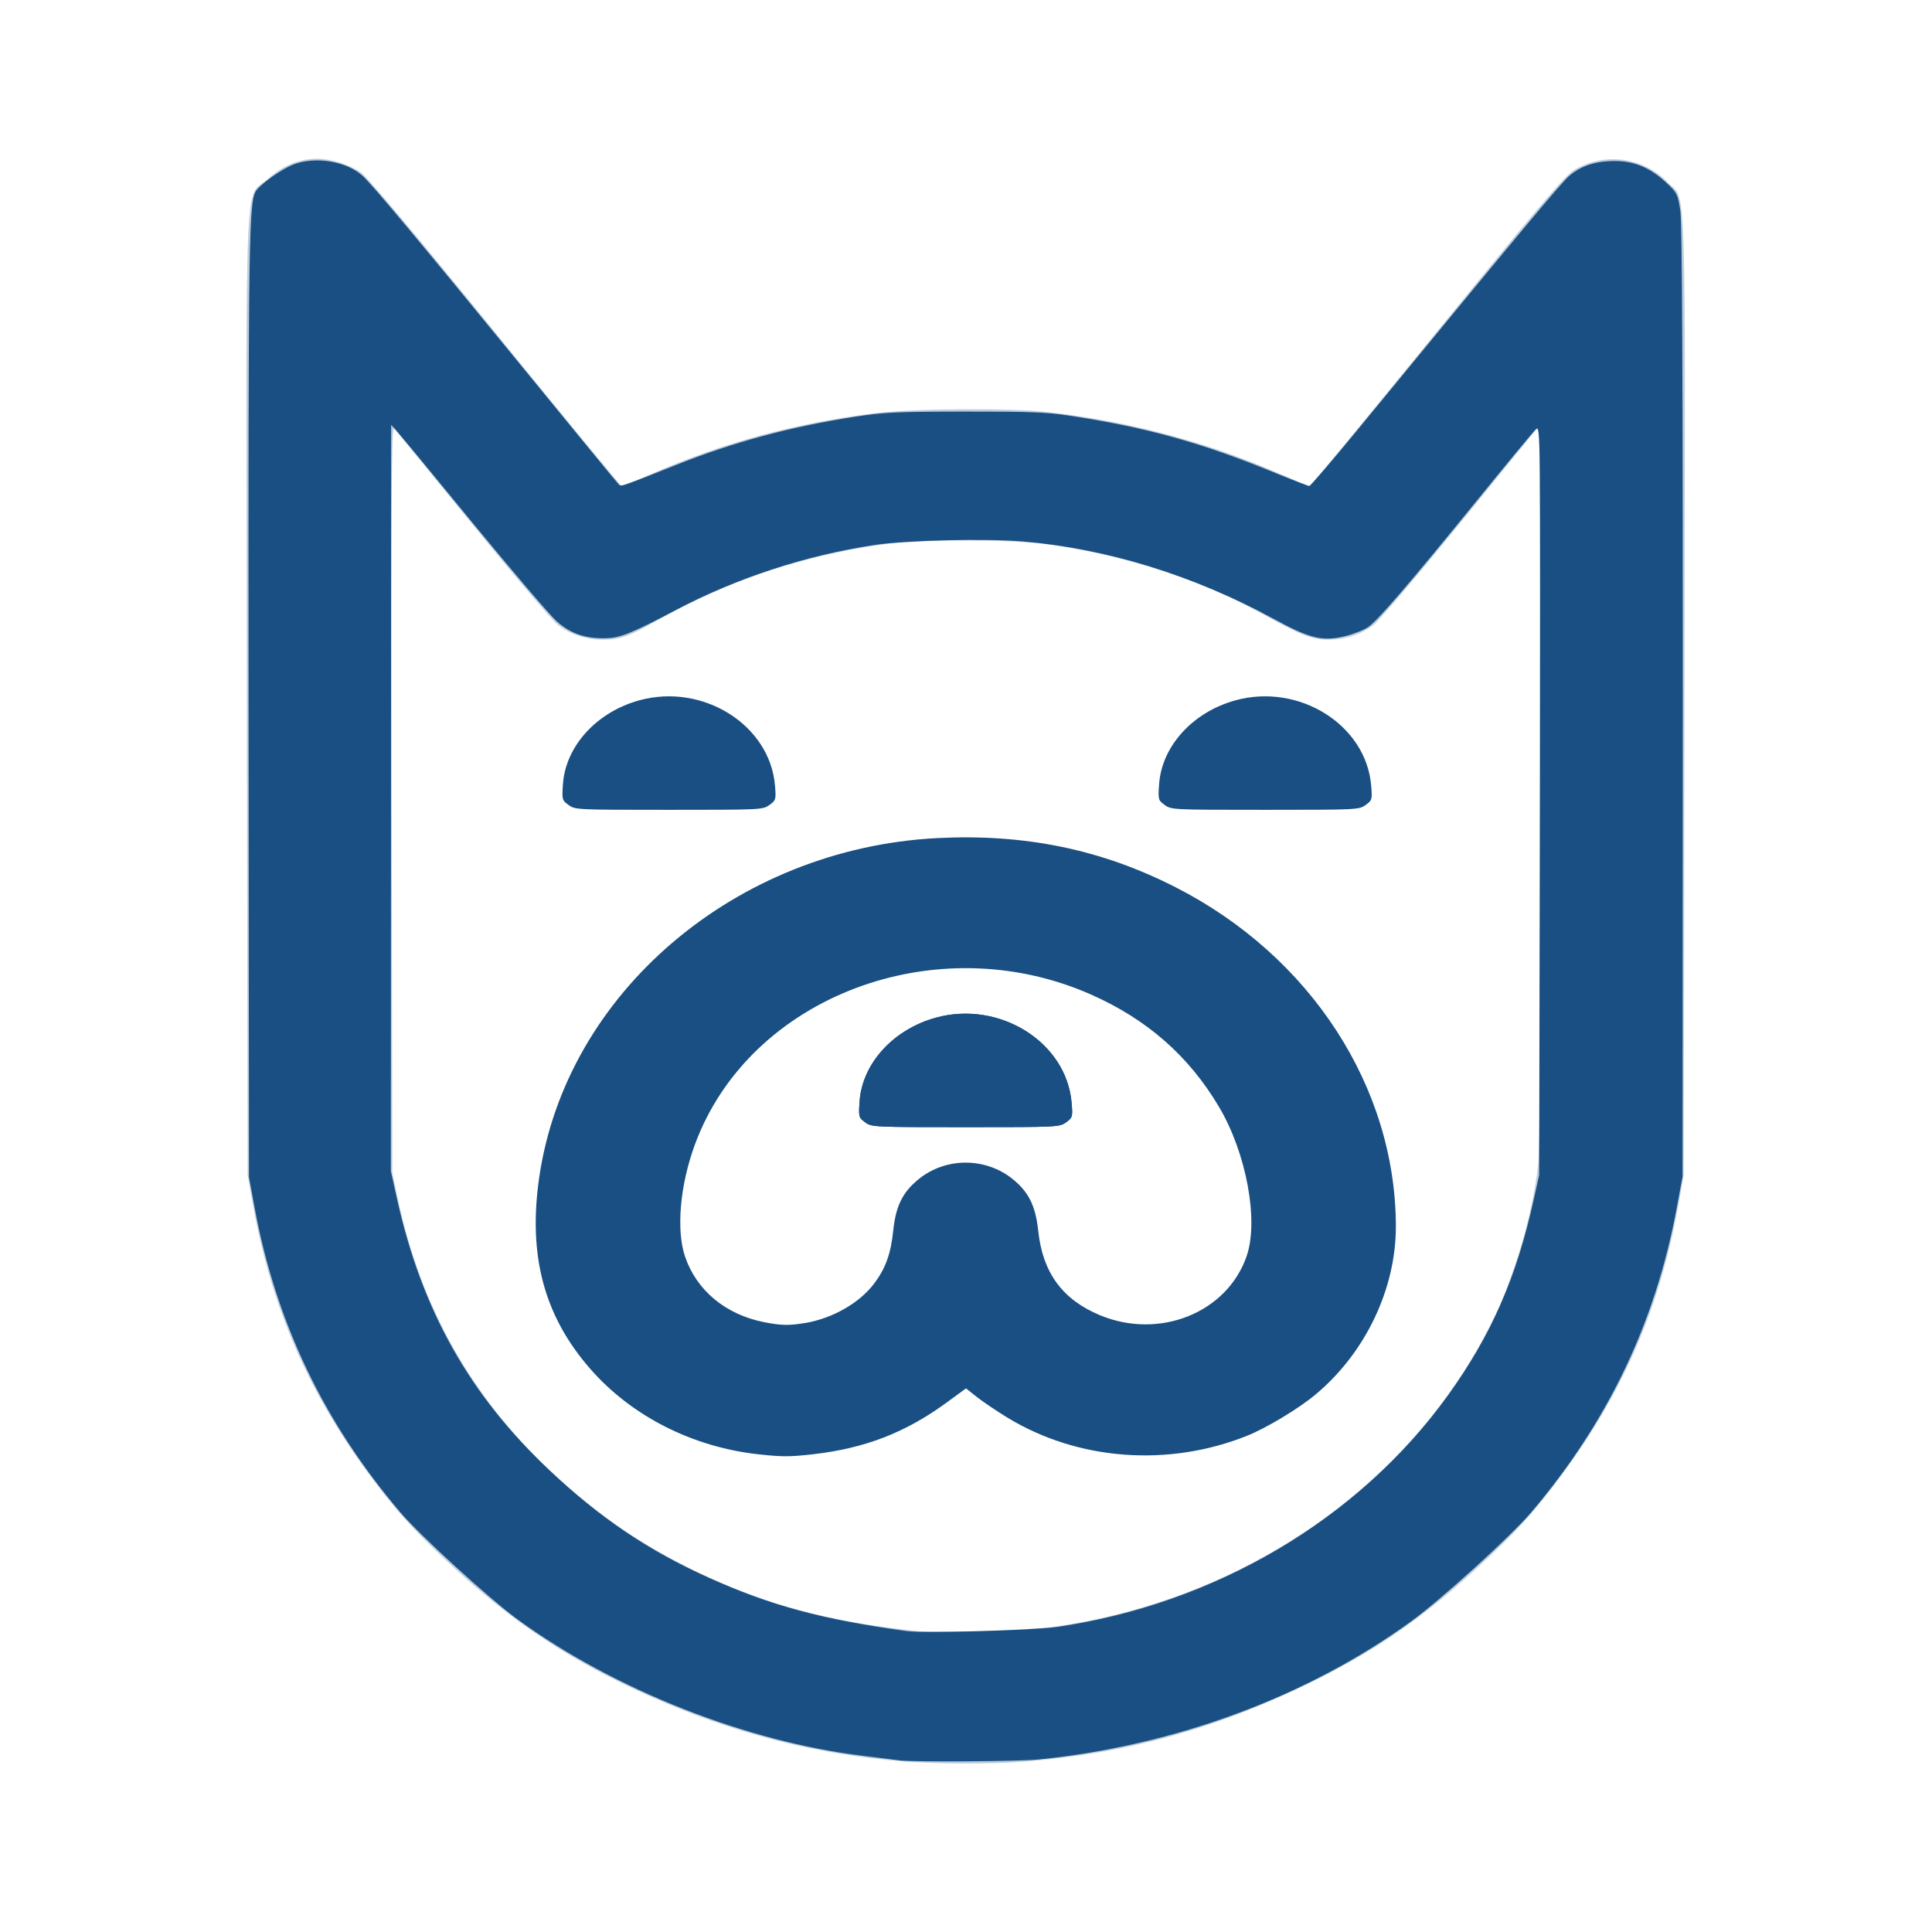 <svg width="24px" height="24px" viewBox="0 0 24 24" fill="none" xmlns="http://www.w3.org/2000/svg">
<g
   id="g830"
   transform="matrix(0.122,0,0,0.11,1.004,1.958)">
	<path
   d="m 90.437,76.286 c -24.328,0 -44.12,19.793 -44.12,44.121 0,14.227 11.58,25.802 25.814,25.802 7.148,0 13.627,-2.921 18.305,-7.632 4.677,4.711 11.154,7.632 18.301,7.632 14.229,0 25.805,-11.575 25.805,-25.802 0.001,-24.328 -19.785,-44.121 -44.105,-44.121 z m 18.301,54.923 c -5.956,0 -10.801,-4.846 -10.801,-10.802 0,-4.142 -3.358,-7.5 -7.5,-7.5 -4.142,0 -7.5,3.358 -7.5,7.5 0,5.956 -4.847,10.802 -10.806,10.802 -5.963,0 -10.814,-4.846 -10.814,-10.802 0,-16.058 13.063,-29.121 29.12,-29.121 16.049,0 29.105,13.064 29.105,29.121 0.001,5.957 -4.847,10.802 -10.804,10.802 z"
   id="path824" />
	<path
   d="m 158.997,0.377 c -3.076,-1.012 -6.455,0.063 -8.379,2.669 l -25.038,33.91 c -10.743,-5.839 -22.756,-8.897 -35.139,-8.897 -12.382,0 -24.396,3.058 -35.139,8.898 L 30.253,3.045 C 28.328,0.439 24.95,-0.637 21.875,0.377 18.799,1.39 16.72,4.263 16.72,7.501 v 99.655 c 0,40.647 33.071,73.716 73.721,73.716 40.645,0 73.711,-33.069 73.711,-73.716 V 7.501 c 0,-3.239 -2.079,-6.111 -5.155,-7.124 z m -9.845,106.779 c 0,32.376 -26.337,58.716 -58.711,58.716 -32.379,0 -58.721,-26.34 -58.721,-58.716 V 30.278 l 15.586,21.101 c 2.392,3.237 6.91,4.01 10.241,1.752 9.719,-6.589 21.094,-10.071 32.893,-10.071 11.801,0 23.176,3.482 32.895,10.071 3.333,2.259 7.851,1.484 10.242,-1.753 l 15.574,-21.092 v 76.87 z"
   id="path826" />
	<path
   d="m 90.433,96.144 c -6.12,0 -11.1,4.975 -11.1,11.09 0,1.104 0.896,2 2,2 h 18.189 c 1.104,0 2,-0.896 2,-2 10e-4,-6.116 -4.974,-11.09 -11.089,-11.09 z"
   id="path828" />
</g>

<path
   style="opacity:0.286;fill:#194f82;fill-opacity:1;stroke-width:0.021"
   d="M 11.22,21.881 C 10.126,21.793 9.095,21.527 8.068,21.069 7.116,20.644 6.434,20.199 5.676,19.508 5.17,19.047 4.926,18.779 4.566,18.289 3.82,17.272 3.368,16.22 3.144,14.977 L 3.076,14.597 3.067,8.625 C 3.056,1.826 3.029,2.492 3.33,2.22 3.512,2.056 3.719,1.972 3.94,1.972 c 0.174,0 0.407,0.074 0.546,0.173 0.079,0.056 0.701,0.798 1.665,1.984 0.846,1.042 1.551,1.898 1.565,1.903 0.014,0.005 0.187,-0.062 0.384,-0.148 0.882,-0.385 1.76,-0.624 2.757,-0.75 0.472,-0.06 1.688,-0.068 2.159,-0.015 1.004,0.113 1.967,0.368 2.855,0.755 0.205,0.089 0.384,0.163 0.397,0.163 0.013,0 0.727,-0.864 1.585,-1.921 1.241,-1.527 1.589,-1.937 1.697,-2.002 0.377,-0.227 0.86,-0.165 1.164,0.149 0.24,0.247 0.221,-0.313 0.211,6.362 l -0.009,5.971 -0.068,0.38 c -0.225,1.247 -0.673,2.291 -1.422,3.312 -0.359,0.49 -0.603,0.758 -1.11,1.22 -0.759,0.693 -1.424,1.126 -2.392,1.56 -1.048,0.469 -2.06,0.726 -3.212,0.816 -0.407,0.032 -1.078,0.03 -1.492,-0.003 z m 1.857,-1.67 c 2.402,-0.341 4.447,-1.76 5.455,-3.785 0.274,-0.55 0.498,-1.307 0.574,-1.939 0.023,-0.192 0.031,-1.641 0.025,-4.738 l -0.009,-4.461 -0.967,1.189 c -0.532,0.654 -1.023,1.233 -1.092,1.286 -0.156,0.121 -0.351,0.183 -0.576,0.183 -0.191,0 -0.335,-0.058 -0.82,-0.328 -0.741,-0.413 -1.681,-0.718 -2.62,-0.852 -0.49,-0.07 -1.609,-0.07 -2.099,0 C 9.948,6.908 9.026,7.22 8.159,7.71 7.805,7.91 7.705,7.946 7.49,7.946 7.281,7.946 7.082,7.881 6.931,7.763 6.862,7.71 6.385,7.148 5.869,6.515 5.354,5.881 4.915,5.344 4.894,5.32 4.864,5.286 4.858,6.235 4.865,9.923 l 0.009,4.646 0.067,0.318 c 0.282,1.337 0.909,2.457 1.894,3.384 0.581,0.547 1.155,0.939 1.873,1.279 0.828,0.392 1.597,0.596 2.695,0.713 0.243,0.026 1.37,-0.01 1.675,-0.053 z"
   id="path904" /><path
   style="opacity:1;fill:#194f82;fill-opacity:1;stroke-width:0.021"
   d="m 11.159,21.866 c -0.042,-0.006 -0.241,-0.03 -0.442,-0.055 C 9.268,21.635 7.636,20.992 6.439,20.124 6.09,19.872 5.219,19.077 4.972,18.786 4.026,17.674 3.429,16.427 3.165,15.013 L 3.093,14.624 3.088,8.748 C 3.084,2.874 3.09,2.488 3.187,2.362 3.257,2.272 3.496,2.104 3.636,2.047 3.91,1.936 4.308,2.001 4.509,2.189 c 0.132,0.124 0.677,0.777 2.08,2.493 0.59,0.722 1.085,1.325 1.1,1.339 0.027,0.026 0.04,0.021 0.704,-0.243 0.722,-0.288 1.425,-0.477 2.233,-0.602 0.349,-0.054 0.509,-0.062 1.355,-0.063 0.793,-0.001 1.017,0.007 1.294,0.049 0.954,0.144 1.638,0.333 2.532,0.699 0.237,0.097 0.443,0.177 0.457,0.177 0.014,0 0.274,-0.302 0.577,-0.671 2.021,-2.46 2.545,-3.088 2.649,-3.179 0.147,-0.128 0.33,-0.188 0.571,-0.188 0.24,3.471e-4 0.441,0.085 0.636,0.267 0.138,0.129 0.146,0.146 0.177,0.356 0.022,0.15 0.031,2.098 0.03,6.107 l -0.003,5.887 -0.073,0.393 c -0.265,1.422 -0.858,2.66 -1.807,3.777 -0.257,0.302 -1.124,1.089 -1.498,1.359 -1.288,0.932 -2.923,1.538 -4.613,1.71 -0.254,0.026 -1.578,0.034 -1.751,0.011 z m 1.954,-1.653 c 1.975,-0.283 3.763,-1.338 4.873,-2.878 0.539,-0.748 0.852,-1.461 1.067,-2.435 l 0.067,-0.304 0.009,-4.66 c 0.009,-4.57 0.008,-4.659 -0.049,-4.605 -0.032,0.03 -0.356,0.422 -0.72,0.871 -0.862,1.061 -1.241,1.503 -1.365,1.588 -0.055,0.038 -0.186,0.089 -0.29,0.114 C 16.427,7.97 16.269,7.932 15.828,7.691 14.824,7.146 13.75,6.814 12.705,6.726 c -0.466,-0.039 -1.457,-0.015 -1.85,0.045 -0.85,0.129 -1.705,0.41 -2.452,0.803 C 7.839,7.871 7.706,7.924 7.524,7.928 7.265,7.934 7.083,7.87 6.909,7.712 6.824,7.635 6.362,7.093 5.881,6.508 5.401,5.922 4.974,5.406 4.933,5.36 l -0.074,-0.083 -0.002,4.635 -0.002,4.635 0.076,0.343 c 0.309,1.388 0.901,2.441 1.903,3.382 0.626,0.588 1.22,0.989 1.964,1.324 0.774,0.349 1.411,0.521 2.466,0.666 0.202,0.028 1.562,-0.009 1.848,-0.05 z"
   id="path1091" /><path
   style="opacity:1;fill:#194f82;fill-opacity:1;stroke:none;stroke-width:0.021"
   d="M 9.423,18.066 C 8.601,17.976 7.844,17.591 7.331,17.003 6.758,16.346 6.558,15.596 6.698,14.629 c 0.331,-2.292 2.439,-4.09 4.946,-4.218 1.089,-0.055 2.039,0.141 2.96,0.611 1.678,0.856 2.734,2.484 2.736,4.214 7.3e-4,0.777 -0.38,1.573 -1,2.089 -0.207,0.173 -0.608,0.414 -0.844,0.509 -0.982,0.394 -2.104,0.31 -2.982,-0.224 -0.134,-0.082 -0.304,-0.197 -0.379,-0.256 l -0.135,-0.107 -0.235,0.172 c -0.516,0.378 -1.02,0.573 -1.671,0.647 -0.285,0.032 -0.379,0.032 -0.671,8.3e-5 z m 0.58,-1.631 c 0.342,-0.059 0.673,-0.248 0.856,-0.49 0.141,-0.187 0.207,-0.369 0.237,-0.657 0.032,-0.31 0.119,-0.483 0.322,-0.645 0.334,-0.267 0.822,-0.267 1.157,0 0.203,0.162 0.289,0.336 0.322,0.645 0.054,0.519 0.3,0.856 0.767,1.05 0.74,0.308 1.582,-0.032 1.823,-0.736 0.151,-0.441 -0.004,-1.278 -0.343,-1.85 -0.374,-0.632 -0.894,-1.089 -1.59,-1.397 -1.926,-0.853 -4.243,0.023 -4.921,1.861 -0.186,0.504 -0.235,1.064 -0.123,1.394 0.142,0.418 0.5,0.717 0.975,0.813 0.213,0.043 0.317,0.046 0.519,0.011 z"
   id="path1352" /><path
   style="opacity:1;fill:#194f82;fill-opacity:1;stroke:none;stroke-width:0.021"
   d="m 10.748,13.942 c -0.081,-0.058 -0.083,-0.068 -0.07,-0.259 0.033,-0.472 0.418,-0.895 0.947,-1.041 0.791,-0.218 1.624,0.304 1.687,1.058 0.015,0.173 0.011,0.185 -0.069,0.242 -0.083,0.059 -0.1,0.06 -1.248,0.06 -1.148,0 -1.165,-8.83e-4 -1.248,-0.06 z"
   id="path1428" /><path
   style="fill:#194f82;fill-opacity:1;stroke:none;stroke-width:0.021"
   d="m 10.748,13.942 c -0.081,-0.058 -0.083,-0.068 -0.07,-0.259 0.033,-0.472 0.418,-0.895 0.947,-1.041 0.791,-0.218 1.624,0.304 1.687,1.058 0.015,0.173 0.011,0.185 -0.069,0.242 -0.083,0.059 -0.1,0.06 -1.248,0.06 -1.148,0 -1.165,-8.83e-4 -1.248,-0.06 z"
   id="path1428-4" /><path
   style="fill:#194f82;fill-opacity:1;stroke:none;stroke-width:0.021"
   d="m 7.063,10 c -0.081,-0.058 -0.083,-0.068 -0.07,-0.259 0.033,-0.472 0.418,-0.895 0.947,-1.041 0.791,-0.218 1.624,0.304 1.687,1.058 0.015,0.173 0.011,0.185 -0.069,0.242 -0.083,0.059 -0.1,0.06 -1.248,0.06 -1.148,0 -1.165,-8.83e-4 -1.248,-0.06 z"
   id="path1428-4-2" /><path
   style="fill:#194f82;fill-opacity:1;stroke:none;stroke-width:0.021"
   d="M 14.469,10 C 14.388,9.942 14.385,9.932 14.399,9.741 c 0.033,-0.472 0.418,-0.895 0.947,-1.041 0.791,-0.218 1.624,0.304 1.687,1.058 0.015,0.173 0.011,0.185 -0.069,0.242 -0.083,0.059 -0.1,0.06 -1.248,0.06 -1.148,0 -1.165,-8.83e-4 -1.248,-0.06 z"
   id="path1428-4-8" />
</svg>

